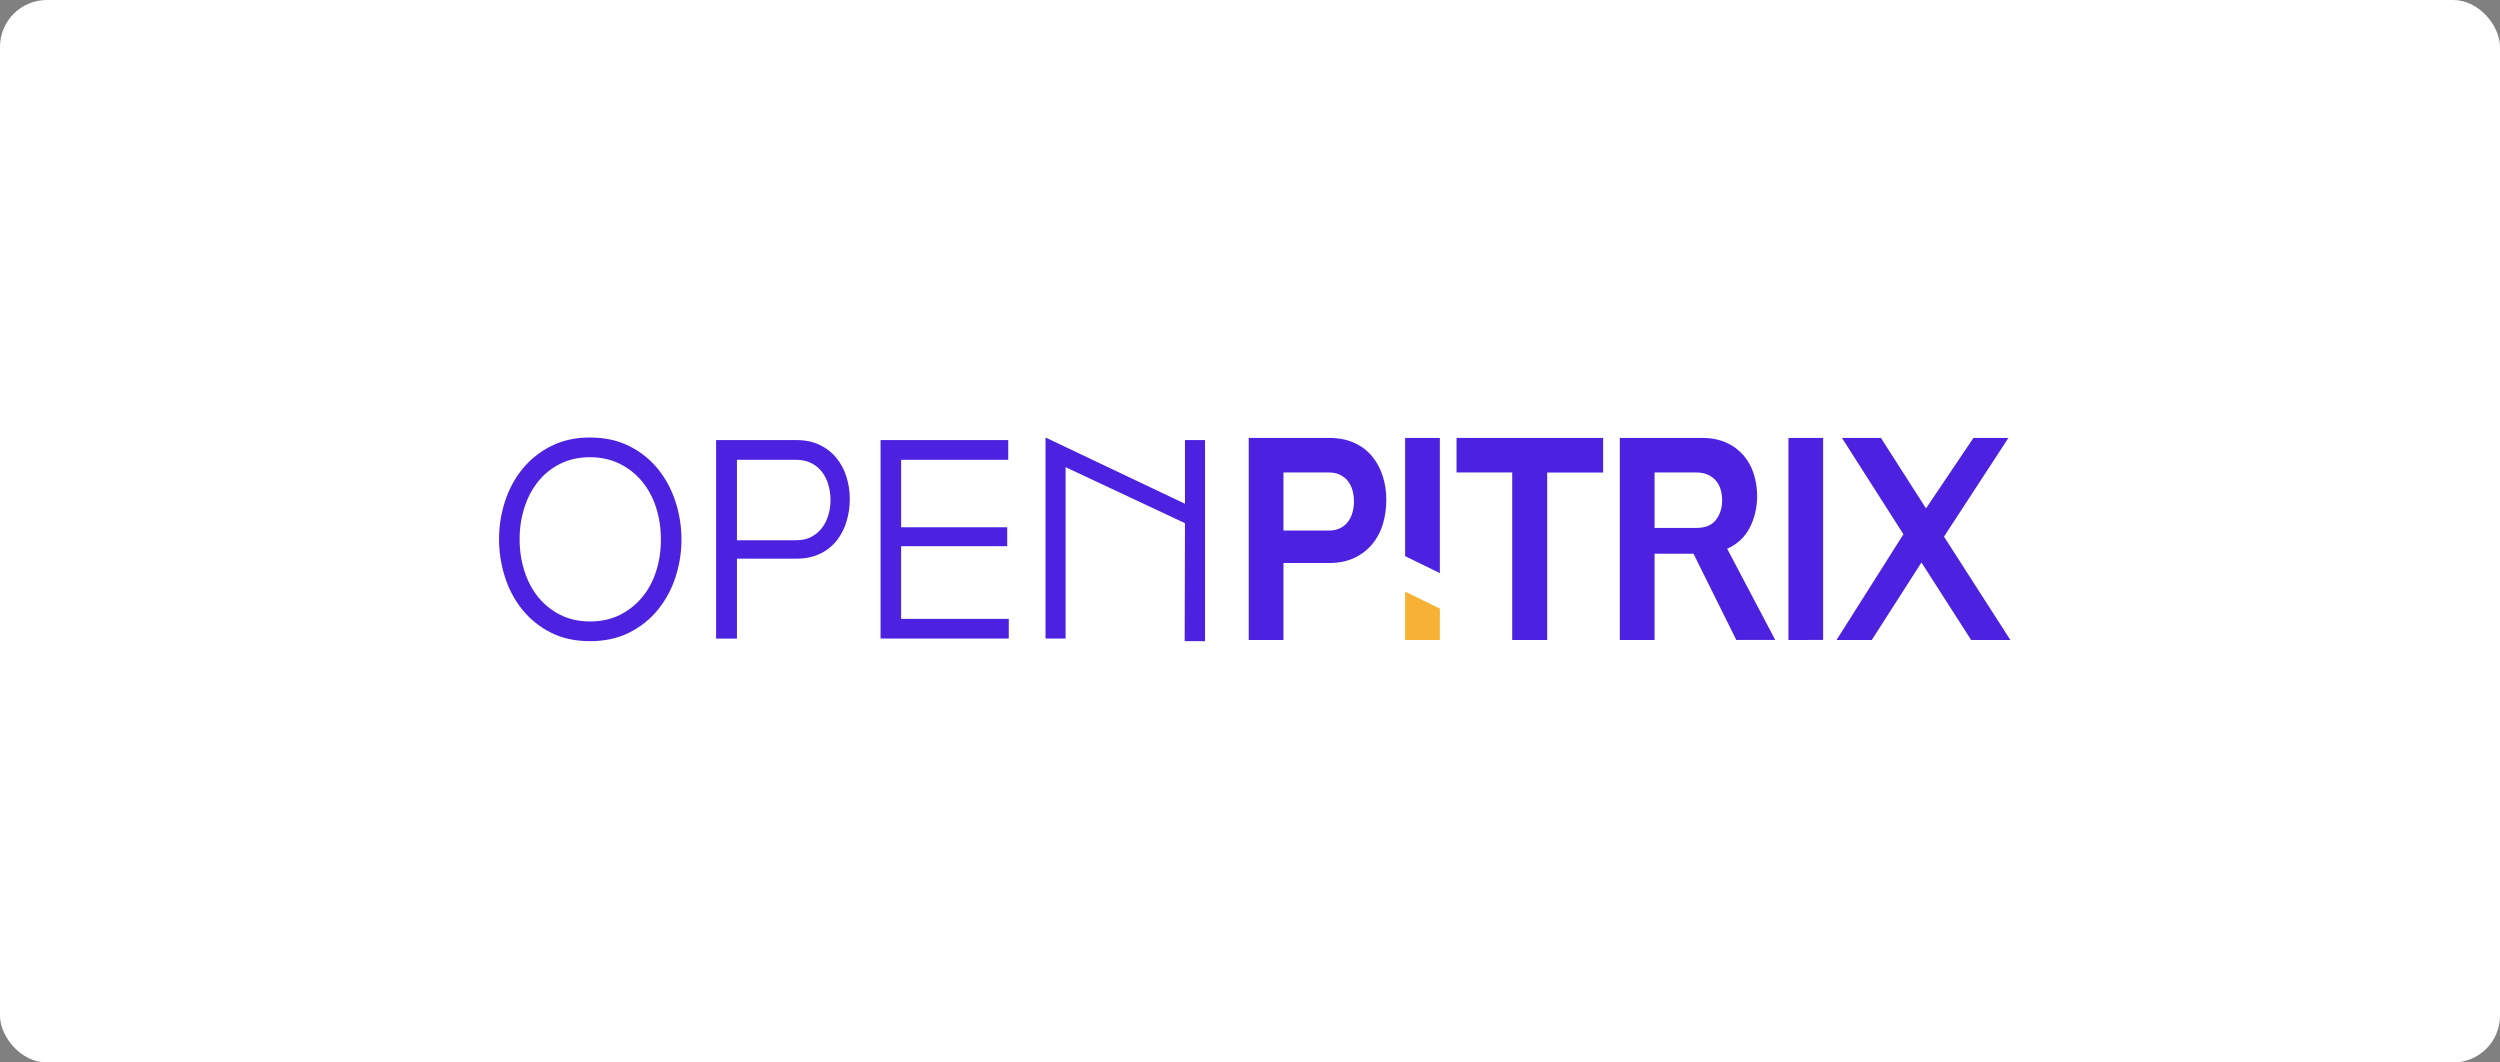 <svg xmlns="http://www.w3.org/2000/svg" xmlns:xlink="http://www.w3.org/1999/xlink" width="160" height="68" viewBox="0 0 160 68"><rect x="0" y="0" width="160" height="68" fill="#808080" stroke="none"/><defs><rect id="prefix__a" width="160" height="68" x="0" y="0" rx="3"/></defs><g fill="none" fill-rule="evenodd"><mask id="prefix__b" fill="#fff"><use xlink:href="#prefix__a"/></mask><use fill="#FFF" xlink:href="#prefix__a"/><g mask="url(#prefix__b)"><g fill-rule="nonzero"><path fill="#4C22E0" d="M50.204 5.955h2.918c.272 0 .508-.051.712-.153.204-.1.37-.24.5-.413.13-.174.226-.374.289-.6.062-.225.093-.455.093-.692 0-.248-.03-.484-.093-.71-.057-.213-.155-.414-.288-.59-.134-.172-.305-.31-.5-.406-.205-.101-.441-.152-.713-.152h-2.918v3.716zM53.122.027c.6 0 1.128.101 1.586.305.458.202.84.484 1.145.844.312.373.548.803.695 1.267.16.484.238 1.002.238 1.553 0 .54-.074 1.056-.22 1.545-.147.49-.374.918-.68 1.284-.313.372-.704.672-1.144.878-.458.22-.999.33-1.62.33h-2.918v4.925H47.98V.028h5.14zm4.868 7.565V.027h2.222V8.68L57.99 7.592zM70.662.027V2.24h-3.58v10.718h-2.238V2.239H61.28V.027h9.381zm3.292 5.759h2.68c.576 0 .995-.175 1.255-.524.26-.349.39-.76.39-1.233 0-.247-.031-.478-.093-.692-.059-.207-.16-.4-.297-.566-.136-.163-.308-.293-.518-.388-.209-.096-.454-.144-.737-.144h-2.68v3.547zm3.02-5.76c.61 0 1.136.102 1.577.305.423.19.8.469 1.103.819.293.343.51.74.652 1.19.142.45.213.919.213 1.402 0 .721-.153 1.388-.459 2.002-.304.613-.791 1.072-1.459 1.376l3.077 5.836-2.493.002-2.738-5.517h-2.493v5.517H71.73V.028h5.242V.026zM96.6.028l-4.122 6.316 4.247 6.615h-2.51l-3.18-4.96-3.178 4.959h-2.256l4.28-6.766L85.948.027h2.494l2.884 4.509L94.362.027H96.6zm-11.857 0v12.929l-2.222.002V.028h2.222z" transform="translate(31.938 28)"/><path fill="#F7B236" d="M60.213 10.949L60.213 12.958 57.99 12.958 57.99 9.862z" transform="translate(31.938 28)"/><path fill="#4C22E0" d="M5.82 1.262c-.7 0-1.33.139-1.892.415-.55.268-1.034.654-1.417 1.13-.384.476-.679 1.032-.884 1.668-.21.658-.313 1.345-.309 2.035 0 .72.103 1.4.309 2.042.205.642.503 1.201.892 1.677.386.474.87.859 1.418 1.13.556.276 1.19.414 1.901.414.7 0 1.329-.138 1.885-.415.548-.27 1.034-.652 1.426-1.12.394-.471.695-1.024.9-1.661.206-.637.31-1.32.31-2.051 0-.73-.104-1.413-.31-2.051-.205-.637-.505-1.192-.9-1.668-.392-.474-.881-.86-1.434-1.13-.562-.276-1.193-.414-1.893-.414m0-1.262c.945 0 1.781.182 2.51.548.709.35 1.335.848 1.835 1.461.494.609.87 1.306 1.125 2.092.256.786.384 1.594.384 2.424 0 .83-.128 1.636-.384 2.416-.243.758-.625 1.464-1.126 2.084-.5.613-1.125 1.11-1.834 1.461-.729.366-1.565.548-2.51.548-.956 0-1.796-.185-2.519-.556-.703-.355-1.323-.856-1.818-1.469-.497-.623-.873-1.333-1.11-2.094-.502-1.572-.5-3.262.009-4.832.255-.786.63-1.48 1.126-2.083C2.004 1.397 2.613.913 3.336.548 4.058.183 4.886 0 5.82 0m9.407 6.575h3.803c.378 0 .703-.074.976-.224.272-.149.497-.343.675-.58.183-.248.319-.527.4-.823.179-.624.179-1.285 0-1.91-.082-.295-.217-.574-.4-.821-.181-.24-.415-.437-.683-.573-.279-.144-.607-.216-.985-.216h-3.786v5.147zm3.803-6.41c.567 0 1.064.103 1.493.308.428.205.783.482 1.067.83.288.358.506.766.642 1.205.147.467.22.955.217 1.445 0 .487-.07.96-.209 1.42-.13.442-.342.856-.625 1.22-.286.36-.651.65-1.067.846-.434.21-.94.316-1.518.316h-3.803v5.114h-1.334V.166h5.137zm13.56.001v1.262h-6.855v4.317h6.789v1.212h-6.79v4.65h6.89v1.261h-8.206V.166h8.172zM43.9 4.24V.166h1.284v12.869l-1.303-.002.019-7.551-7.64-3.584v10.97h-1.284V0L43.9 4.24z" transform="translate(31.938 28)"/></g></g></g></svg>